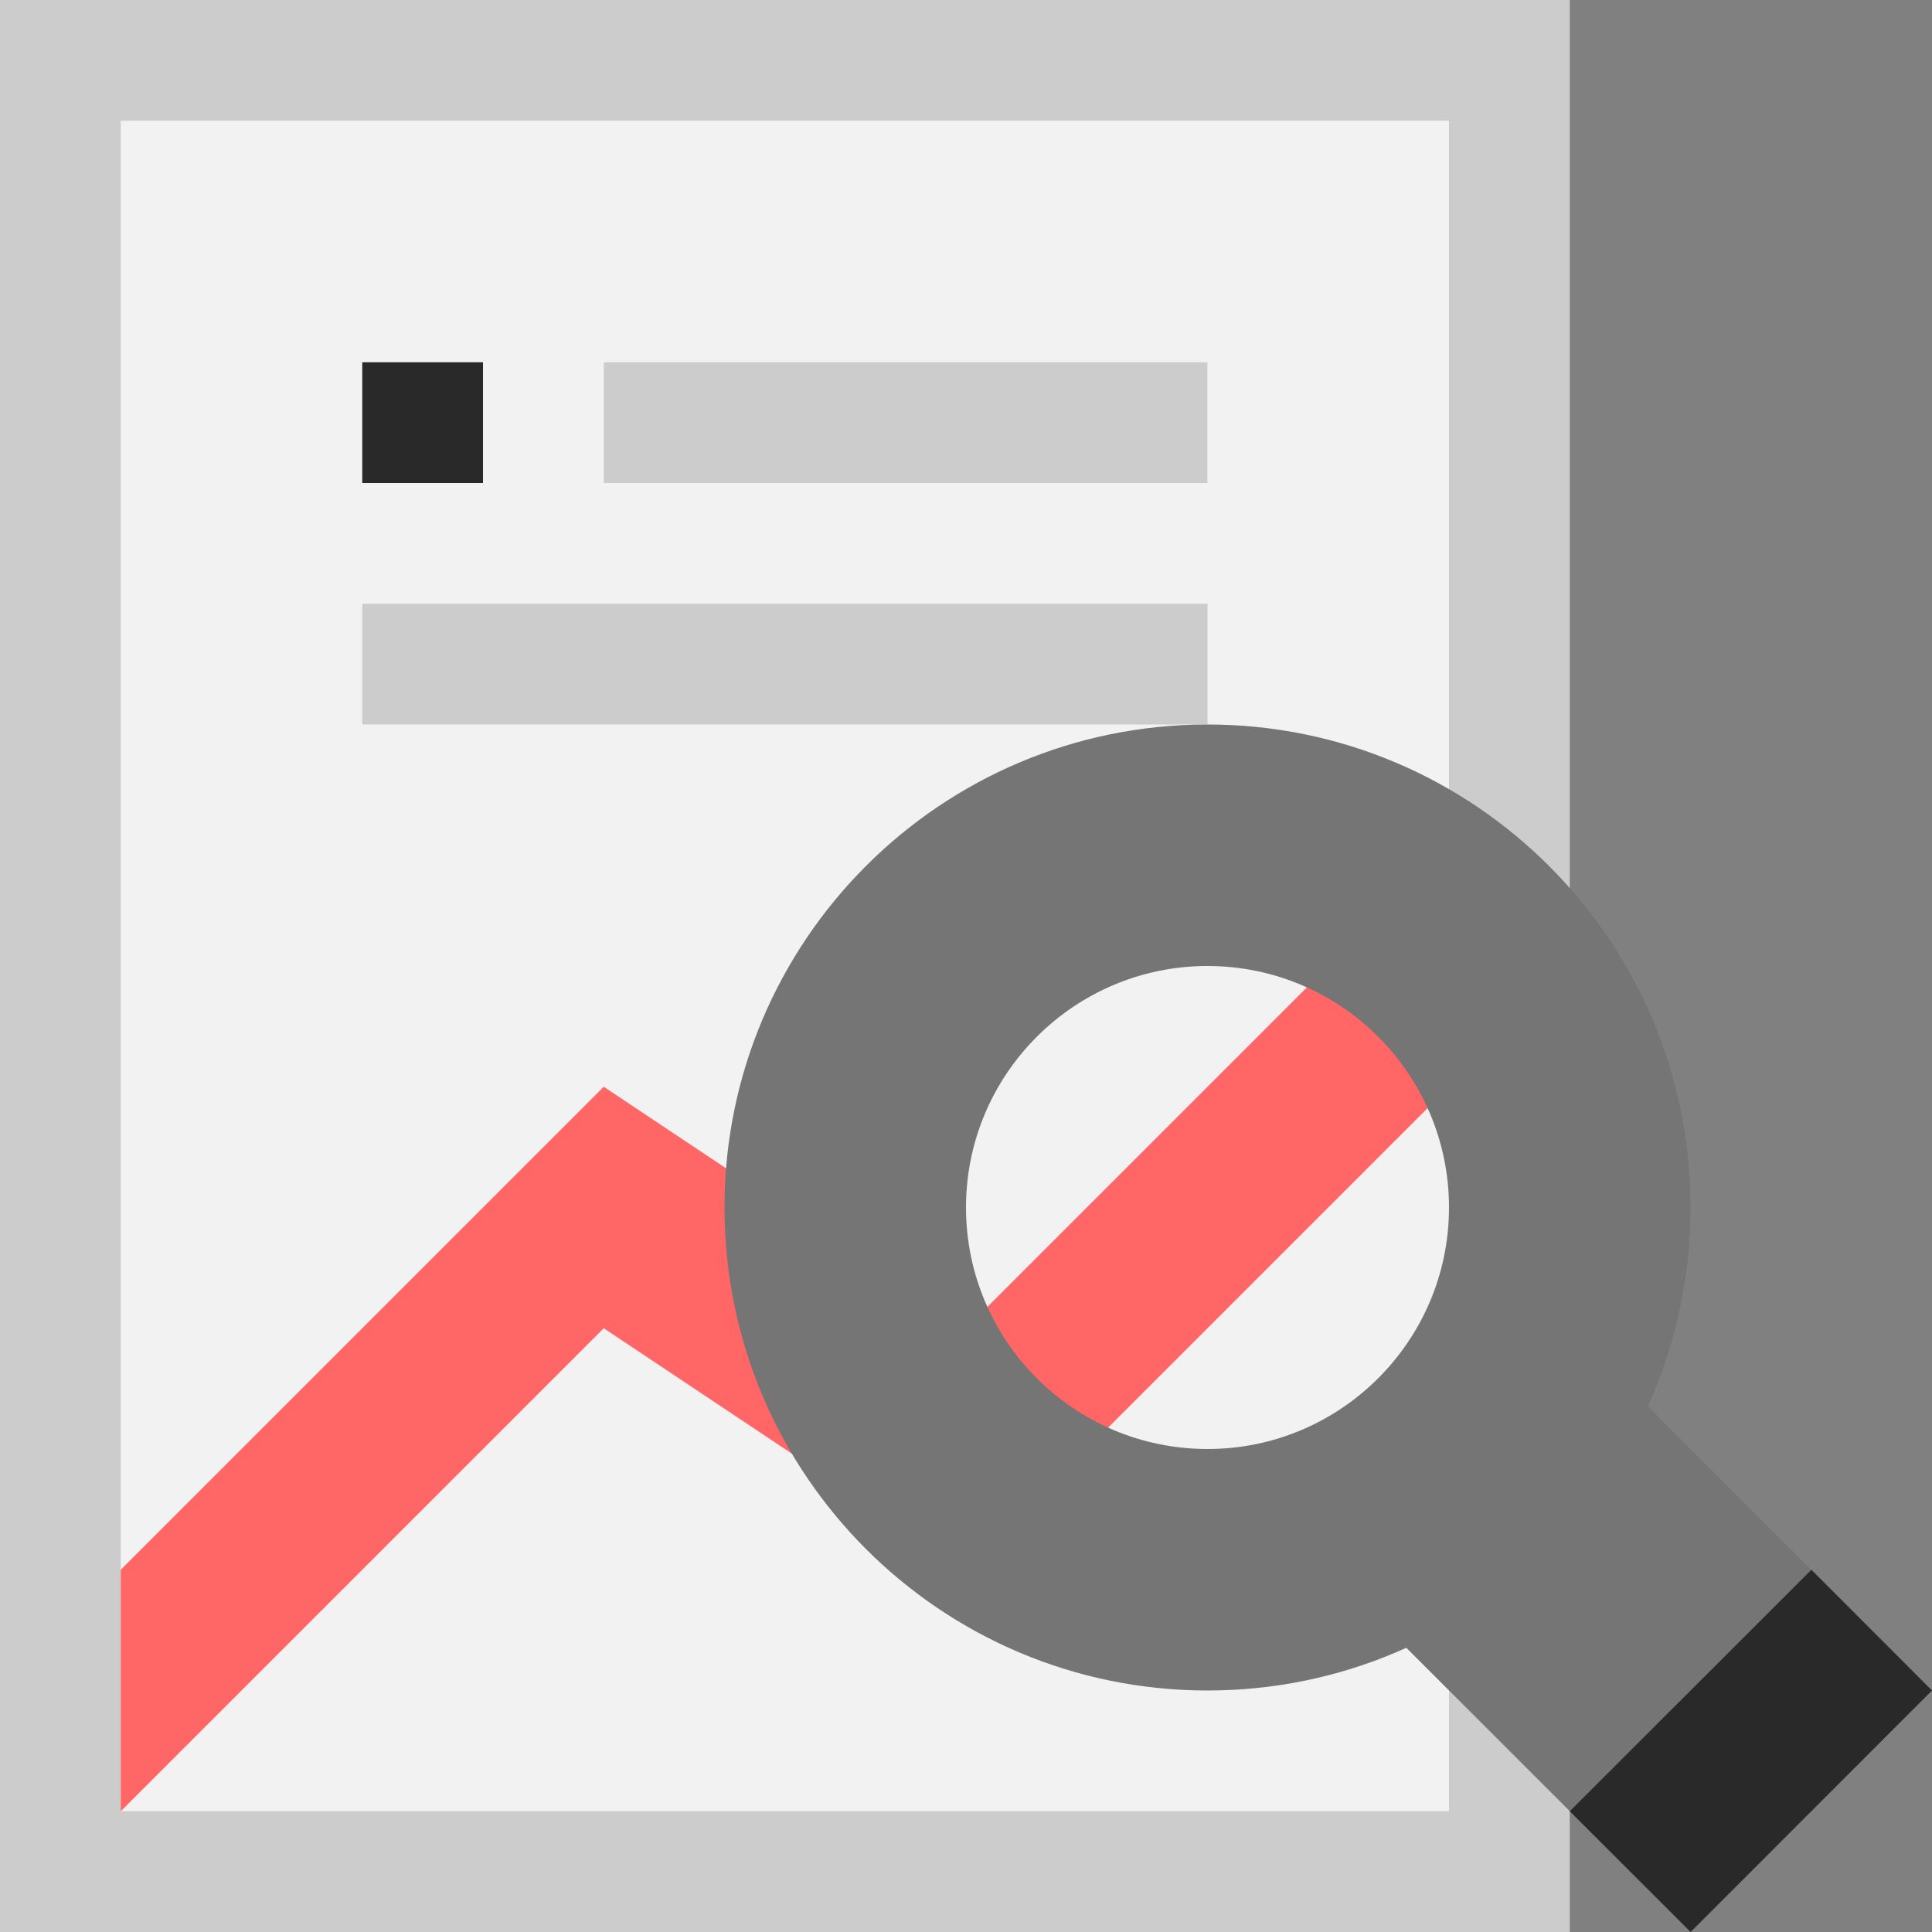 <svg xmlns="http://www.w3.org/2000/svg" width="16" height="16" viewBox="0 0 16 16">
  <rect x="0" y="0" width="16" height="16" fill="#808080" stroke="none"/>
  <g fill="none" fill-rule="evenodd">
    <polygon fill="#CCCCCC" points="0 16 13 16 13 0 0 0"/>
    <polygon fill="#F2F2F2" points="1 15 12 15 12 1 1 1"/>
    <polygon fill="#CCCCCC" points="5 4 9.999 4 9.999 3 5 3"/>
    <polygon fill="#CCCCCC" points="3 6 10 6 10 5 3 5"/>
    <polygon fill="#292929" points="3 4 4 4 4 3 3 3"/>
    <polygon fill="#FF6665" points="1 13 5 9 8 11 12 7 12 9 8 13 5 11 1 15"/>
    <polygon fill="#757575" points="11 13 13.001 15 15 13 13 10.999"/>
    <polygon fill="#292929" points="13 15 14.001 16 16 14 15.001 13"/>
    <path fill="#757575" d="M10,6 C7.791,6 6,7.791 6,10 C6,12.209 7.791,14 10,14 C12.209,14 14,12.209 14,10 C14,7.791 12.209,6 10,6 M10,8 C11.104,8 12,8.897 12,10 C12,11.103 11.104,12 10,12 C8.896,12 8,11.103 8,10 C8,8.897 8.896,8 10,8"/>
  </g>
</svg>
